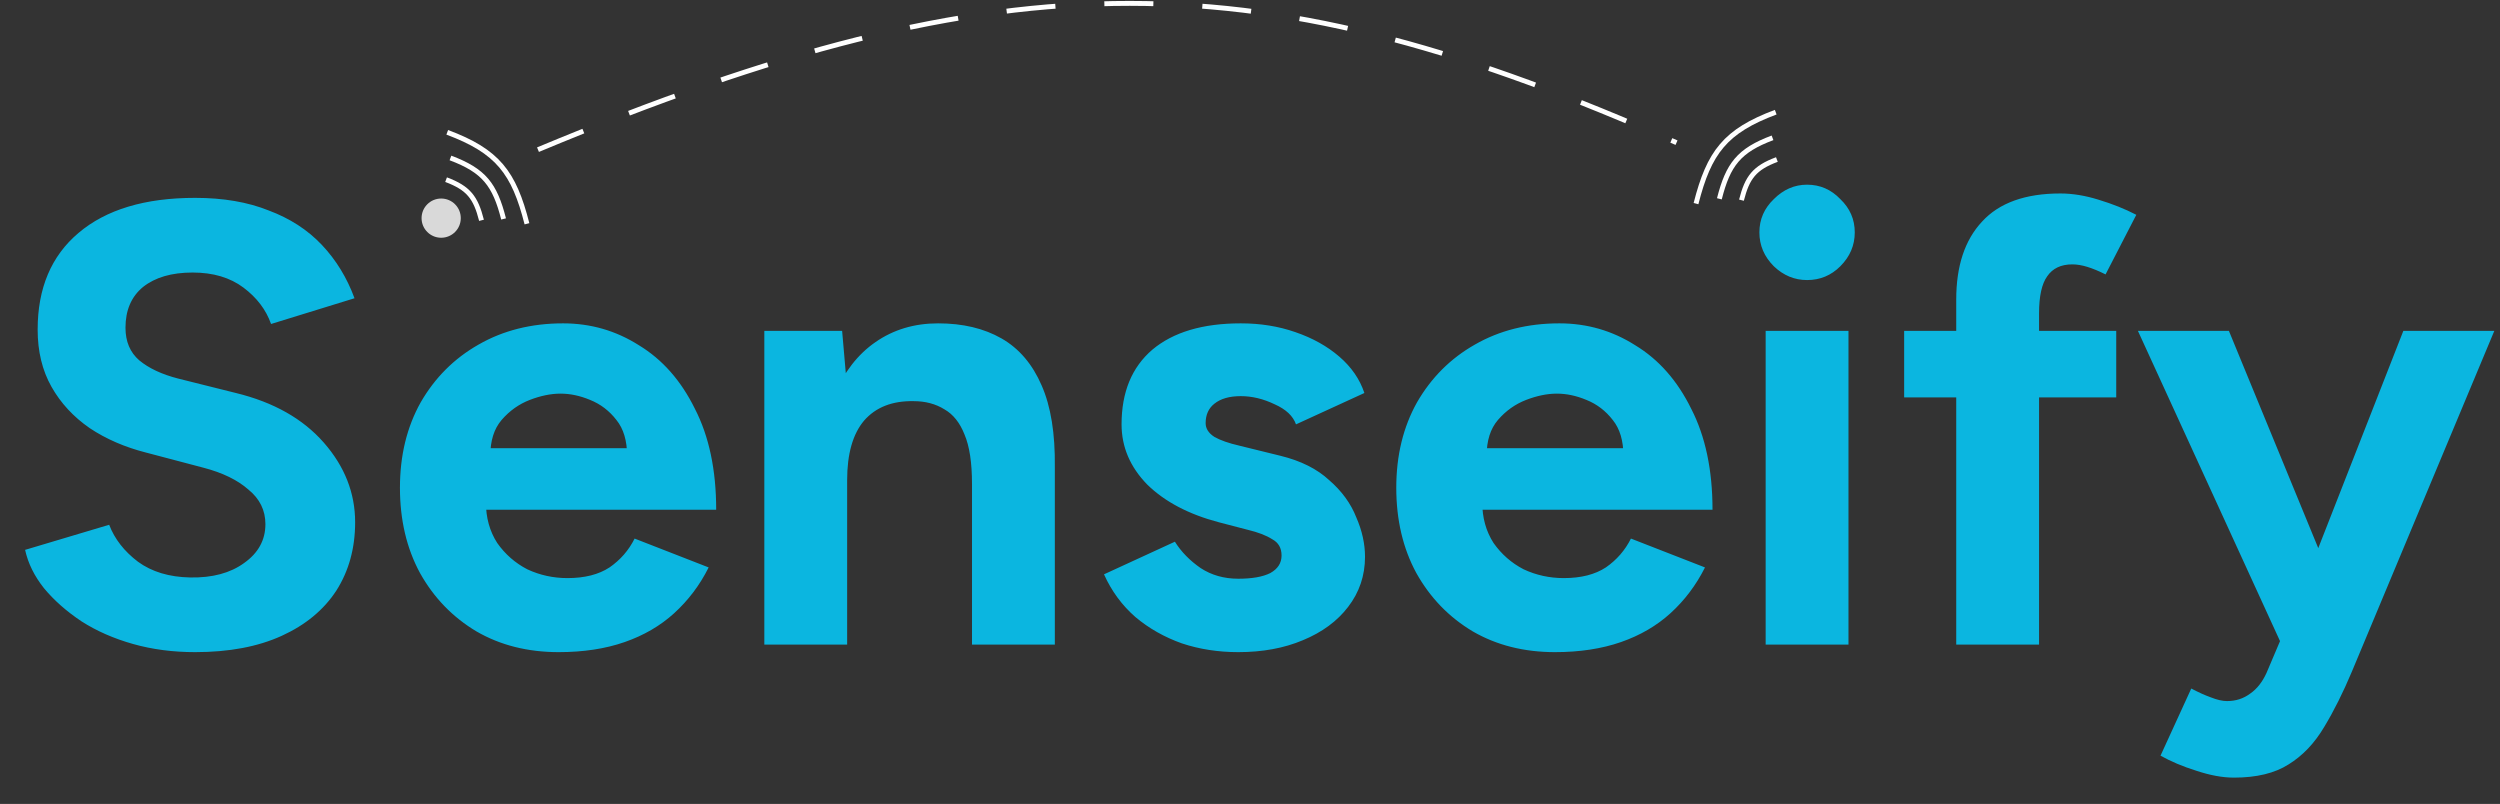 <svg width="510" height="164" viewBox="0 0 510 164" fill="none" xmlns="http://www.w3.org/2000/svg">
<rect x="0" y="0" width="510" height="164" fill="#333333" stroke="none"/>
<circle cx="90" cy="44.5" r="4" fill="#D9D9D9"/>
<path d="M91 36.65C95.573 38.363 97.041 40.278 98.227 44.943" stroke="white"/>
<path d="M91.891 32.225C98.75 34.795 100.953 37.668 102.732 44.665" stroke="white"/>
<path d="M91.238 26.991C101.527 30.845 104.831 35.155 107.499 45.65" stroke="white"/>
<path d="M362.484 32.542C357.911 34.255 356.443 36.17 355.257 40.835" stroke="white"/>
<path d="M361.593 28.118C354.734 30.687 352.531 33.56 350.752 40.557" stroke="white"/>
<path d="M362.246 22.884C351.957 26.738 348.653 31.047 345.985 41.542" stroke="white"/>
<path d="M109.75 30.532C206.458 -9.812 257.58 -8.227 342.008 29.103" stroke="white" stroke-dasharray="10 10"/>
<path d="M39.808 133.036C35.285 133.036 31.061 132.481 27.136 131.372C23.211 130.263 19.712 128.727 16.64 126.764C13.568 124.716 11.008 122.455 8.96 119.98C6.997 117.505 5.717 114.903 5.12 112.172L22.272 107.052C23.381 109.953 25.344 112.471 28.16 114.604C30.976 116.652 34.517 117.719 38.784 117.804C43.307 117.889 46.976 116.908 49.792 114.86C52.693 112.812 54.144 110.167 54.144 106.924C54.144 104.108 52.992 101.761 50.688 99.884C48.469 97.921 45.397 96.428 41.472 95.404L29.824 92.332C25.472 91.223 21.632 89.559 18.304 87.34C14.976 85.036 12.373 82.22 10.496 78.892C8.619 75.564 7.68 71.681 7.68 67.244C7.68 58.796 10.453 52.225 16 47.532C21.632 42.753 29.568 40.364 39.808 40.364C45.525 40.364 50.517 41.217 54.784 42.924C59.136 44.545 62.763 46.892 65.664 49.964C68.565 53.036 70.784 56.663 72.32 60.844L55.296 66.092C54.272 63.191 52.395 60.716 49.664 58.668C46.933 56.62 43.477 55.596 39.296 55.596C35.029 55.596 31.659 56.577 29.184 58.54C26.795 60.503 25.6 63.276 25.6 66.86C25.6 69.676 26.539 71.895 28.416 73.516C30.379 75.137 33.024 76.375 36.352 77.228L48.128 80.172C55.808 82.049 61.781 85.42 66.048 90.284C70.315 95.148 72.448 100.567 72.448 106.54C72.448 111.831 71.168 116.481 68.608 120.492C66.048 124.417 62.336 127.489 57.472 129.708C52.608 131.927 46.72 133.036 39.808 133.036ZM113.974 133.036C107.659 133.036 102.07 131.628 97.206 128.812C92.342 125.911 88.502 121.943 85.686 116.908C82.955 111.873 81.59 106.071 81.59 99.5C81.59 92.929 82.998 87.127 85.814 82.092C88.715 77.057 92.641 73.132 97.59 70.316C102.625 67.415 108.385 65.964 114.87 65.964C120.502 65.964 125.665 67.457 130.358 70.444C135.137 73.345 138.934 77.655 141.75 83.372C144.651 89.004 146.102 95.873 146.102 103.98H97.59L99.126 102.444C99.126 105.601 99.894 108.375 101.43 110.764C103.051 113.068 105.099 114.86 107.574 116.14C110.134 117.335 112.865 117.932 115.766 117.932C119.265 117.932 122.123 117.207 124.342 115.756C126.561 114.22 128.267 112.257 129.462 109.868L144.566 115.756C142.774 119.34 140.427 122.455 137.526 125.1C134.71 127.66 131.339 129.623 127.414 130.988C123.489 132.353 119.009 133.036 113.974 133.036ZM100.022 92.972L98.486 91.436H129.334L127.926 92.972C127.926 89.9 127.201 87.468 125.75 85.676C124.299 83.799 122.507 82.433 120.374 81.58C118.326 80.727 116.321 80.3 114.358 80.3C112.395 80.3 110.305 80.727 108.086 81.58C105.867 82.433 103.947 83.799 102.326 85.676C100.79 87.468 100.022 89.9 100.022 92.972ZM155.921 131.5V67.5H171.793L172.817 79.276V131.5H155.921ZM198.289 131.5V98.732H215.185V131.5H198.289ZM198.289 98.732C198.289 94.38 197.777 91.009 196.753 88.62C195.814 86.231 194.449 84.524 192.657 83.5C190.865 82.391 188.774 81.836 186.385 81.836C182.033 81.751 178.662 83.073 176.273 85.804C173.969 88.535 172.817 92.588 172.817 97.964H167.185C167.185 91.137 168.166 85.377 170.129 80.684C172.177 75.905 174.993 72.279 178.577 69.804C182.246 67.244 186.513 65.964 191.377 65.964C196.412 65.964 200.721 66.988 204.305 69.036C207.889 71.084 210.62 74.284 212.497 78.636C214.374 82.903 215.27 88.449 215.185 95.276V98.732H198.289ZM252.607 133.036C248.511 133.036 244.671 132.439 241.087 131.244C237.503 129.964 234.346 128.172 231.615 125.868C228.884 123.479 226.751 120.577 225.215 117.164L239.679 110.508C240.959 112.556 242.708 114.348 244.927 115.884C247.146 117.335 249.706 118.06 252.607 118.06C255.423 118.06 257.599 117.676 259.135 116.908C260.671 116.055 261.439 114.86 261.439 113.324C261.439 111.788 260.799 110.679 259.519 109.996C258.324 109.228 256.66 108.588 254.527 108.076L248.639 106.54C242.495 104.919 237.631 102.359 234.047 98.86C230.548 95.276 228.799 91.18 228.799 86.572C228.799 80.001 230.89 74.924 235.071 71.34C239.338 67.756 245.354 65.964 253.119 65.964C257.13 65.964 260.842 66.561 264.255 67.756C267.754 68.951 270.74 70.615 273.215 72.748C275.69 74.881 277.396 77.356 278.335 80.172L264.383 86.572C263.786 84.865 262.335 83.5 260.031 82.476C257.727 81.367 255.423 80.812 253.119 80.812C250.815 80.812 249.023 81.324 247.743 82.348C246.548 83.287 245.951 84.609 245.951 86.316C245.951 87.425 246.548 88.364 247.743 89.132C248.938 89.815 250.644 90.412 252.863 90.924L261.183 92.972C265.364 93.996 268.692 95.66 271.167 97.964C273.727 100.183 275.562 102.7 276.671 105.516C277.866 108.247 278.463 110.935 278.463 113.58C278.463 117.42 277.311 120.833 275.007 123.82C272.788 126.721 269.716 128.983 265.791 130.604C261.951 132.225 257.556 133.036 252.607 133.036ZM317.224 133.036C310.909 133.036 305.32 131.628 300.456 128.812C295.592 125.911 291.752 121.943 288.936 116.908C286.205 111.873 284.84 106.071 284.84 99.5C284.84 92.929 286.248 87.127 289.064 82.092C291.965 77.057 295.891 73.132 300.84 70.316C305.875 67.415 311.635 65.964 318.12 65.964C323.752 65.964 328.915 67.457 333.608 70.444C338.387 73.345 342.184 77.655 345 83.372C347.901 89.004 349.352 95.873 349.352 103.98H300.84L302.376 102.444C302.376 105.601 303.144 108.375 304.68 110.764C306.301 113.068 308.349 114.86 310.824 116.14C313.384 117.335 316.115 117.932 319.016 117.932C322.515 117.932 325.373 117.207 327.592 115.756C329.811 114.22 331.517 112.257 332.712 109.868L347.816 115.756C346.024 119.34 343.677 122.455 340.776 125.1C337.96 127.66 334.589 129.623 330.664 130.988C326.739 132.353 322.259 133.036 317.224 133.036ZM303.272 92.972L301.736 91.436H332.584L331.176 92.972C331.176 89.9 330.451 87.468 329 85.676C327.549 83.799 325.757 82.433 323.624 81.58C321.576 80.727 319.571 80.3 317.608 80.3C315.645 80.3 313.555 80.727 311.336 81.58C309.117 82.433 307.197 83.799 305.576 85.676C304.04 87.468 303.272 89.9 303.272 92.972ZM360.195 131.5V67.5H377.091V131.5H360.195ZM368.643 57.132C366.083 57.132 363.822 56.193 361.859 54.316C359.896 52.353 358.915 50.049 358.915 47.404C358.915 44.759 359.896 42.497 361.859 40.62C363.822 38.657 366.083 37.676 368.643 37.676C371.288 37.676 373.55 38.657 375.427 40.62C377.39 42.497 378.371 44.759 378.371 47.404C378.371 50.049 377.39 52.353 375.427 54.316C373.55 56.193 371.288 57.132 368.643 57.132ZM399.071 131.5V61.1C399.071 54.273 400.82 48.983 404.319 45.228C407.818 41.388 413.151 39.468 420.319 39.468C422.794 39.468 425.396 39.895 428.127 40.748C430.943 41.601 433.503 42.625 435.807 43.82L429.535 55.98C428.17 55.297 426.932 54.785 425.823 54.444C424.714 54.103 423.69 53.932 422.751 53.932C420.447 53.932 418.74 54.743 417.631 56.364C416.522 57.9 415.967 60.417 415.967 63.916V131.5H399.071ZM388.447 81.068V67.5H431.711V81.068H388.447ZM455.721 158.636C453.417 158.636 450.857 158.167 448.041 157.228C445.31 156.375 442.878 155.351 440.745 154.156L447.017 140.46C448.468 141.228 449.79 141.825 450.985 142.252C452.265 142.764 453.374 143.02 454.313 143.02C456.105 143.02 457.684 142.508 459.049 141.484C460.414 140.545 461.524 139.137 462.377 137.26L469.929 119.468L490.281 67.5H508.841L479.785 137.004C477.993 141.271 476.116 145.025 474.153 148.268C472.19 151.596 469.758 154.156 466.857 155.948C464.041 157.74 460.329 158.636 455.721 158.636ZM465.449 131.5L436.137 67.5H454.697L476.073 119.468L481.577 131.5H465.449Z" fill="#0BB6E0"/>
</svg>
